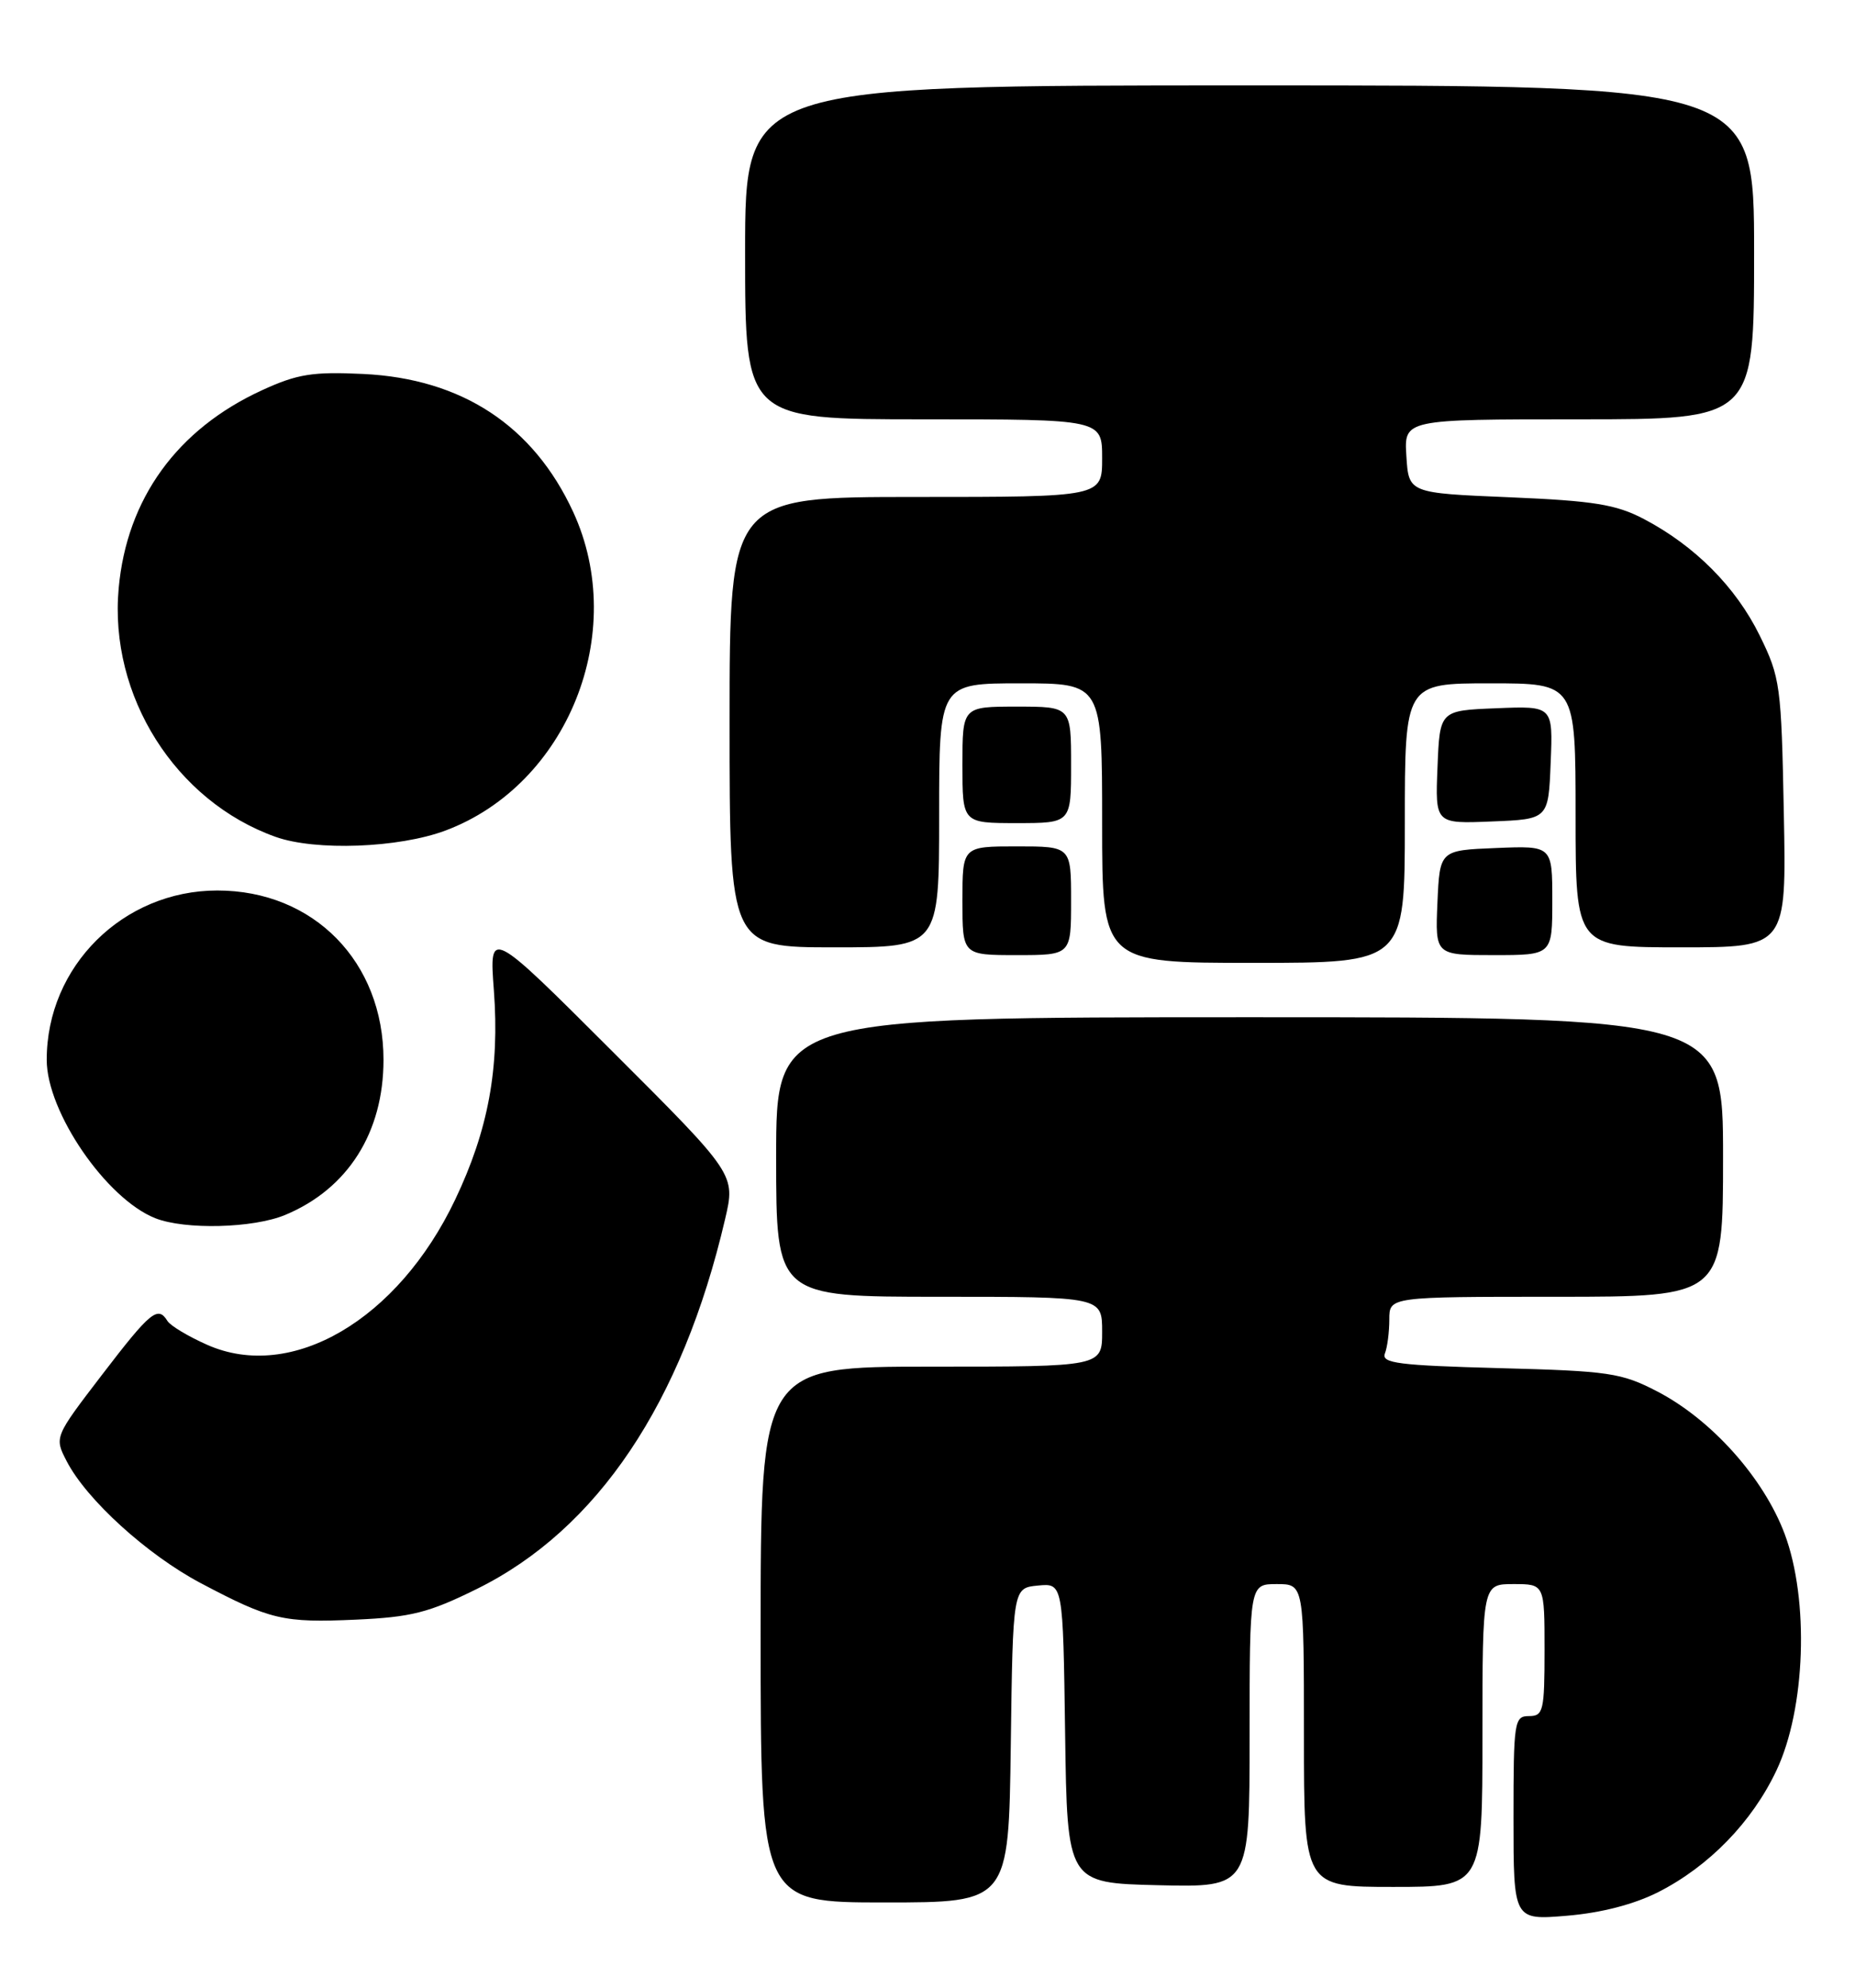 <?xml version="1.0" encoding="UTF-8" standalone="no"?>
<!DOCTYPE svg PUBLIC "-//W3C//DTD SVG 1.1//EN" "http://www.w3.org/Graphics/SVG/1.1/DTD/svg11.dtd" >
<svg xmlns="http://www.w3.org/2000/svg" xmlns:xlink="http://www.w3.org/1999/xlink" version="1.1" viewBox="0 0 239 256">
 <g >
 <path fill="currentColor"
d=" M 213.65 243.67 C 220.20 240.34 225.74 234.64 228.88 228.00 C 232.63 220.08 233.12 206.05 229.94 197.55 C 227.23 190.33 220.53 182.83 213.52 179.19 C 208.89 176.79 207.31 176.56 193.18 176.19 C 180.21 175.84 177.96 175.56 178.43 174.31 C 178.75 173.50 179.00 171.52 179.00 169.92 C 179.00 167.00 179.00 167.00 200.50 167.00 C 222.00 167.00 222.00 167.00 222.00 149.00 C 222.00 131.00 222.00 131.00 161.00 131.00 C 100.00 131.00 100.00 131.00 100.00 149.00 C 100.00 167.00 100.00 167.00 121.00 167.00 C 142.00 167.00 142.00 167.00 142.00 171.50 C 142.00 176.00 142.00 176.00 120.00 176.00 C 98.00 176.00 98.00 176.00 98.00 210.50 C 98.00 245.00 98.00 245.00 113.98 245.00 C 129.96 245.00 129.96 245.00 130.23 224.75 C 130.50 204.50 130.50 204.50 133.73 204.19 C 136.96 203.88 136.96 203.88 137.23 223.19 C 137.50 242.50 137.50 242.50 149.25 242.78 C 161.00 243.06 161.00 243.06 161.00 223.53 C 161.00 204.00 161.00 204.00 164.50 204.00 C 168.00 204.00 168.00 204.00 168.00 223.50 C 168.00 243.00 168.00 243.00 179.50 243.00 C 191.00 243.00 191.00 243.00 191.00 223.50 C 191.00 204.00 191.00 204.00 195.00 204.00 C 199.00 204.00 199.00 204.00 199.00 212.50 C 199.00 220.33 198.84 221.00 197.00 221.00 C 195.10 221.00 195.00 221.67 195.00 234.15 C 195.00 247.29 195.00 247.29 201.90 246.71 C 206.32 246.34 210.55 245.24 213.65 243.67 Z  M 61.47 204.61 C 76.97 196.95 87.90 180.67 93.42 157.01 C 94.77 151.24 94.77 151.24 78.90 135.40 C 63.03 119.55 63.03 119.55 63.63 127.53 C 64.38 137.59 62.91 145.54 58.64 154.50 C 51.26 169.99 37.56 178.00 26.70 173.19 C 24.26 172.11 21.95 170.73 21.57 170.11 C 20.34 168.12 19.39 168.89 13.15 177.04 C 6.99 185.08 6.99 185.08 8.60 188.19 C 11.16 193.14 18.96 200.22 25.85 203.87 C 34.84 208.62 36.47 209.00 45.85 208.58 C 52.98 208.26 55.25 207.69 61.47 204.61 Z  M 36.77 156.45 C 44.82 153.09 49.41 145.85 49.41 136.50 C 49.42 123.86 40.41 114.68 28.00 114.68 C 15.85 114.68 6.00 124.46 6.02 136.50 C 6.02 143.20 13.69 154.38 20.00 156.88 C 23.83 158.40 32.64 158.18 36.77 156.45 Z  M 181.00 106.00 C 181.00 88.00 181.00 88.00 192.00 88.00 C 203.00 88.00 203.00 88.00 203.00 105.00 C 203.00 122.00 203.00 122.00 216.58 122.00 C 230.17 122.00 230.17 122.00 229.83 104.75 C 229.51 88.25 229.38 87.26 226.72 81.84 C 223.65 75.59 218.36 70.28 211.80 66.84 C 208.21 64.96 205.36 64.50 194.50 64.04 C 181.50 63.50 181.50 63.50 181.20 58.75 C 180.89 54.00 180.89 54.00 203.45 54.00 C 226.00 54.00 226.00 54.00 226.00 32.50 C 226.00 11.00 226.00 11.00 161.00 11.00 C 96.00 11.00 96.00 11.00 96.00 32.50 C 96.00 54.00 96.00 54.00 119.00 54.00 C 142.00 54.00 142.00 54.00 142.00 59.00 C 142.00 64.00 142.00 64.00 118.00 64.00 C 94.00 64.00 94.00 64.00 94.00 93.00 C 94.00 122.00 94.00 122.00 107.50 122.00 C 121.00 122.00 121.00 122.00 121.00 105.00 C 121.00 88.00 121.00 88.00 131.50 88.00 C 142.00 88.00 142.00 88.00 142.00 106.00 C 142.00 124.00 142.00 124.00 161.50 124.00 C 181.00 124.00 181.00 124.00 181.00 106.00 Z  M 138.00 116.00 C 138.00 109.00 138.00 109.00 131.00 109.00 C 124.00 109.00 124.00 109.00 124.00 116.00 C 124.00 123.00 124.00 123.00 131.00 123.00 C 138.00 123.00 138.00 123.00 138.00 116.00 Z  M 200.00 115.96 C 200.00 108.91 200.00 108.91 192.75 109.21 C 185.50 109.50 185.50 109.50 185.20 116.25 C 184.91 123.00 184.91 123.00 192.45 123.00 C 200.00 123.00 200.00 123.00 200.00 115.96 Z  M 57.39 106.96 C 73.15 101.06 81.01 81.47 73.85 65.93 C 68.72 54.82 59.52 48.77 46.81 48.16 C 40.29 47.85 38.32 48.16 33.77 50.25 C 22.83 55.26 16.33 64.22 15.29 75.77 C 14.03 89.61 22.60 103.17 35.50 107.77 C 40.65 109.61 51.37 109.21 57.39 106.96 Z  M 138.00 98.50 C 138.00 91.00 138.00 91.00 131.00 91.00 C 124.00 91.00 124.00 91.00 124.00 98.50 C 124.00 106.00 124.00 106.00 131.00 106.00 C 138.00 106.00 138.00 106.00 138.00 98.50 Z  M 199.79 98.21 C 200.09 90.91 200.09 90.91 192.79 91.21 C 185.50 91.50 185.50 91.50 185.21 98.79 C 184.91 106.09 184.91 106.09 192.21 105.79 C 199.50 105.50 199.50 105.50 199.79 98.21 Z "/>
</g>
</svg>